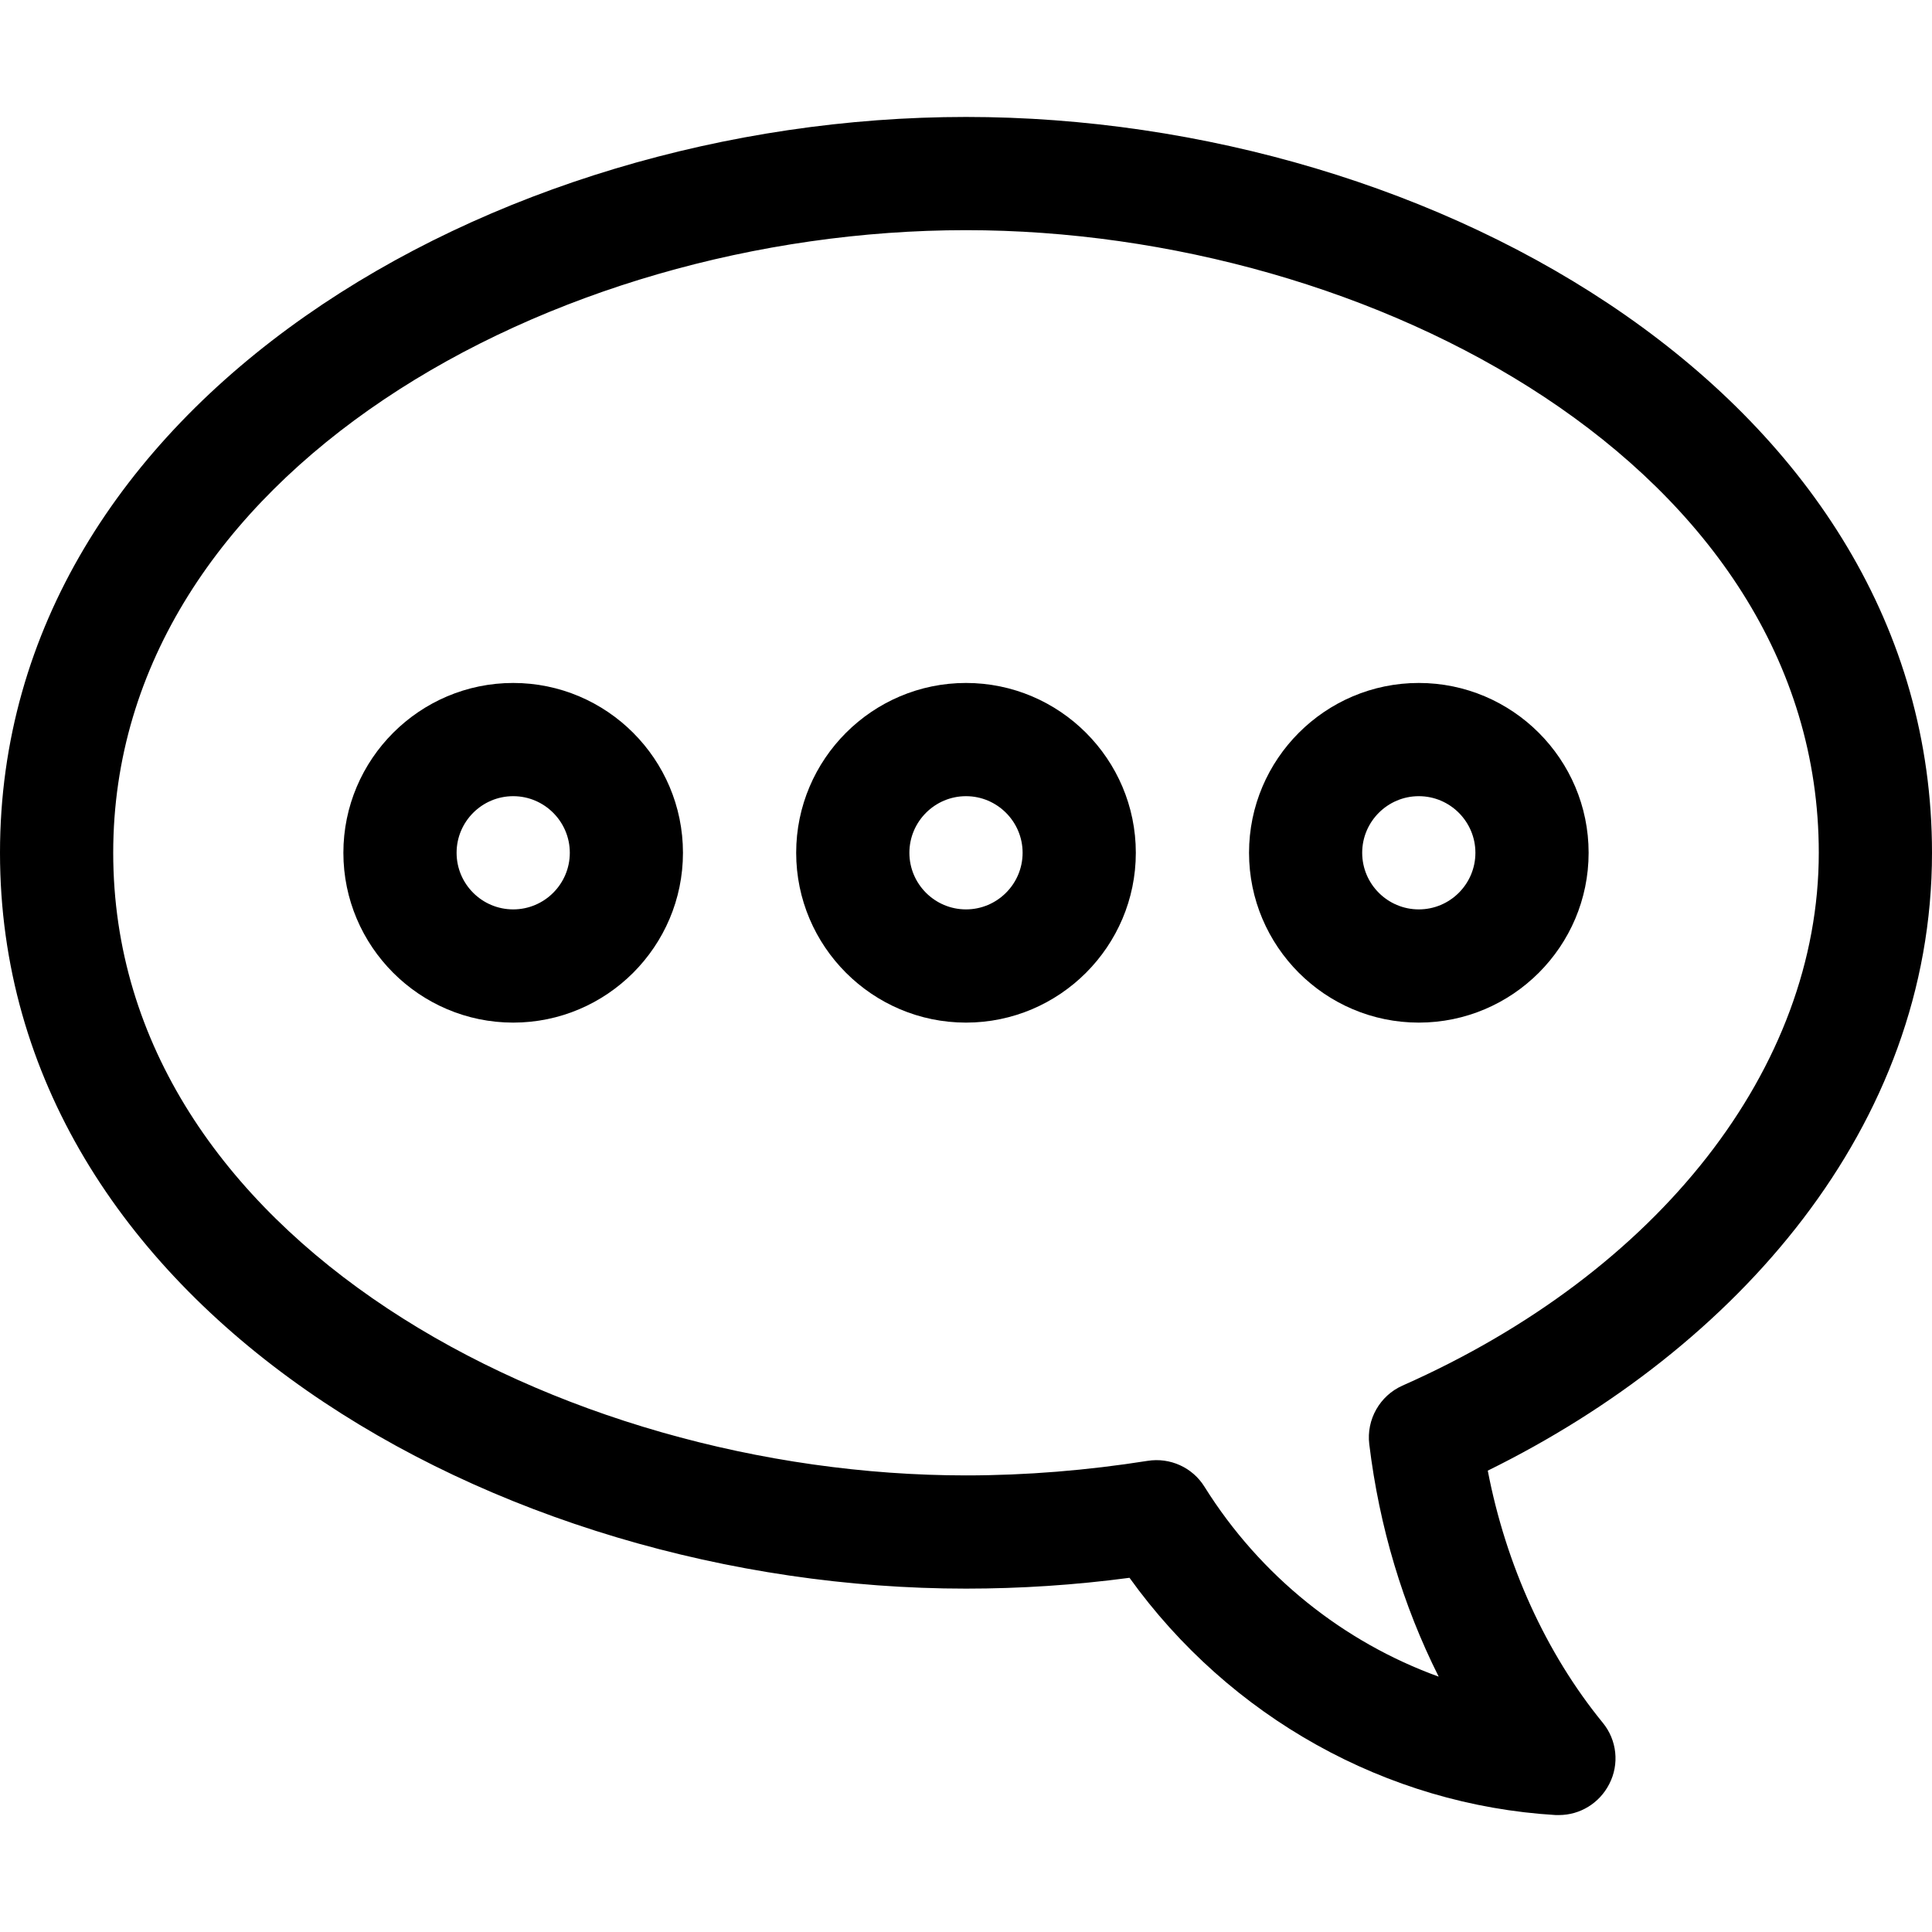 <?xml version="1.0" encoding="UTF-8"?>
<svg xmlns="http://www.w3.org/2000/svg" xmlns:xlink="http://www.w3.org/1999/xlink" width="30pt" height="30pt" viewBox="0 0 30 30" version="1.1">
<g id="surface1">
<path style=" stroke:none;fill-rule:nonzero;fill:rgb(0%,0%,0%);fill-opacity:1;" d="M 15 24.668 C 15.84 24.668 16.691 24.613 17.539 24.5 C 19.094 26.664 21.527 28.027 24.156 28.184 C 24.172 28.184 24.188 28.184 24.207 28.184 C 24.535 28.184 24.836 28 24.988 27.703 C 25.148 27.395 25.109 27.02 24.887 26.75 C 24.004 25.668 23.383 24.297 23.102 22.836 C 26.965 20.934 30 17.5 30 13.242 C 30 6.219 22.309 1.816 15 1.816 C 7.633 1.816 0 6.262 0 13.242 C 0 20.266 7.691 24.668 15 24.668 Z M 15 3.574 C 21.301 3.574 28.242 7.266 28.242 13.242 C 28.242 16.578 25.766 19.75 21.777 21.516 C 21.426 21.672 21.215 22.043 21.262 22.426 C 21.418 23.711 21.785 24.93 22.34 26.035 C 20.863 25.5 19.57 24.473 18.703 23.086 C 18.516 22.785 18.168 22.629 17.82 22.684 C 16.883 22.832 15.934 22.91 15 22.91 C 8.699 22.91 1.758 19.219 1.758 13.242 C 1.758 7.359 8.559 3.574 15 3.574 Z M 15 3.574 "/>
<path style=" stroke:none;fill-rule:nonzero;fill:rgb(0%,0%,0%);fill-opacity:1;" d="M 7.969 15.879 C 9.422 15.879 10.605 14.695 10.605 13.242 C 10.605 11.789 9.422 10.605 7.969 10.605 C 6.516 10.605 5.332 11.789 5.332 13.242 C 5.332 14.695 6.516 15.879 7.969 15.879 Z M 7.969 12.363 C 8.453 12.363 8.848 12.758 8.848 13.242 C 8.848 13.727 8.453 14.121 7.969 14.121 C 7.484 14.121 7.09 13.727 7.09 13.242 C 7.09 12.758 7.484 12.363 7.969 12.363 Z M 7.969 12.363 "/>
<path style=" stroke:none;fill-rule:nonzero;fill:rgb(0%,0%,0%);fill-opacity:1;" d="M 15 15.879 C 16.453 15.879 17.637 14.695 17.637 13.242 C 17.637 11.789 16.453 10.605 15 10.605 C 13.547 10.605 12.363 11.789 12.363 13.242 C 12.363 14.695 13.547 15.879 15 15.879 Z M 15 12.363 C 15.484 12.363 15.879 12.758 15.879 13.242 C 15.879 13.727 15.484 14.121 15 14.121 C 14.516 14.121 14.121 13.727 14.121 13.242 C 14.121 12.758 14.516 12.363 15 12.363 Z M 15 12.363 "/>
<path style=" stroke:none;fill-rule:nonzero;fill:rgb(0%,0%,0%);fill-opacity:1;" d="M 22.031 15.879 C 23.484 15.879 24.668 14.695 24.668 13.242 C 24.668 11.789 23.484 10.605 22.031 10.605 C 20.578 10.605 19.395 11.789 19.395 13.242 C 19.395 14.695 20.578 15.879 22.031 15.879 Z M 22.031 12.363 C 22.516 12.363 22.91 12.758 22.91 13.242 C 22.91 13.727 22.516 14.121 22.031 14.121 C 21.547 14.121 21.152 13.727 21.152 13.242 C 21.152 12.758 21.547 12.363 22.031 12.363 Z M 22.031 12.363 "/>
</g>
</svg>
